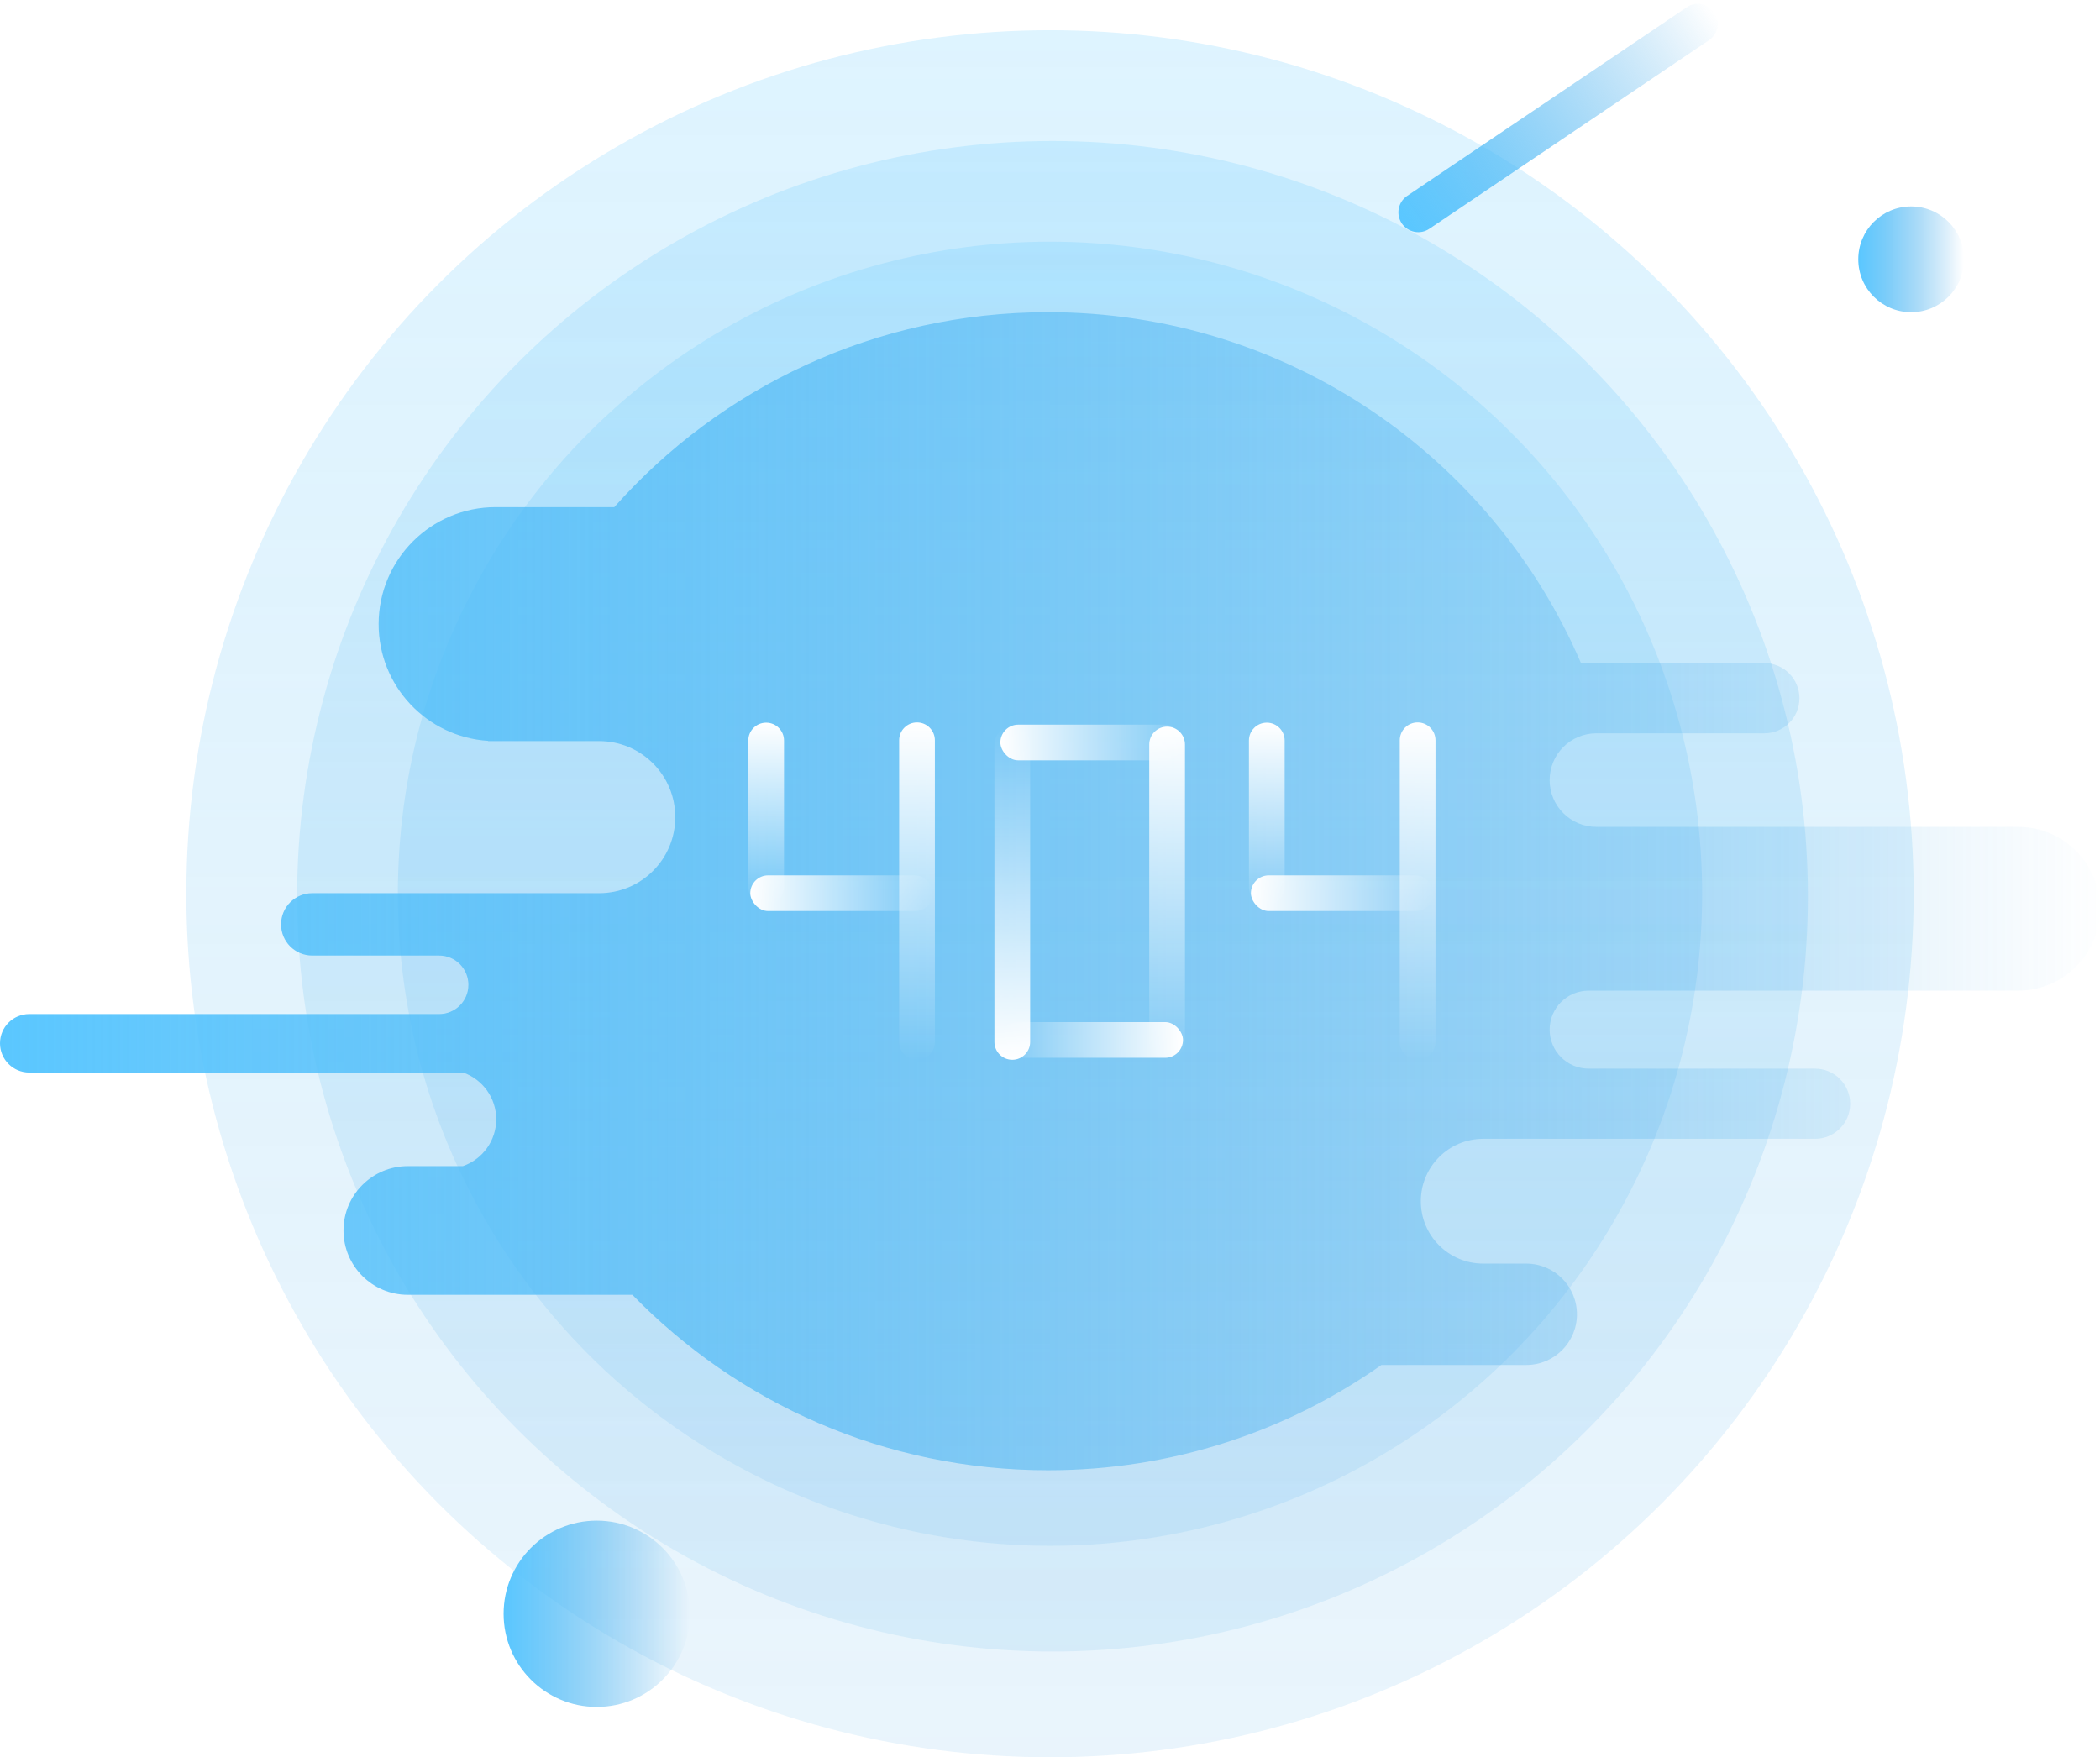 <?xml version="1.0" encoding="UTF-8"?>
<svg width="417px" height="349px" viewBox="0 0 417 349" version="1.1" xmlns="http://www.w3.org/2000/svg" xmlns:xlink="http://www.w3.org/1999/xlink">
    <!-- Generator: Sketch 55.2 (78181) - https://sketchapp.com -->
    <title>编组 4</title>
    <desc>Created with Sketch.</desc>
    <defs>
        <linearGradient x1="50%" y1="100%" x2="50%" y2="3.061617e-15%" id="linearGradient-1">
            <stop stop-color="#2899E3" stop-opacity="0.1" offset="0%"></stop>
            <stop stop-color="#5AC7FF" stop-opacity="0.2" offset="100%"></stop>
        </linearGradient>
        <linearGradient x1="100%" y1="50%" x2="0%" y2="50%" id="linearGradient-2">
            <stop stop-color="#2899E3" stop-opacity="0" offset="0%"></stop>
            <stop stop-color="#5AC7FF" offset="100%"></stop>
        </linearGradient>
        <filter x="0.0%" y="0.0%" width="100.0%" height="100.0%" filterUnits="objectBoundingBox" id="filter-3">
            <feOffset dx="0" dy="0" in="SourceAlpha" result="shadowOffsetOuter1"></feOffset>
            <feColorMatrix values="0 0 0 0 1   0 0 0 0 1   0 0 0 0 1  0 0 0 1 0" type="matrix" in="shadowOffsetOuter1" result="shadowMatrixOuter1"></feColorMatrix>
            <feMerge>
                <feMergeNode in="shadowMatrixOuter1"></feMergeNode>
                <feMergeNode in="SourceGraphic"></feMergeNode>
            </feMerge>
        </filter>
        <linearGradient x1="100%" y1="50%" x2="-2.22044605e-14%" y2="50%" id="linearGradient-4">
            <stop stop-color="#FFFFFF" stop-opacity="0" offset="0%"></stop>
            <stop stop-color="#FFFFFF" offset="100%"></stop>
        </linearGradient>
        <linearGradient x1="100%" y1="50%" x2="-2.22044605e-14%" y2="50%" id="linearGradient-5">
            <stop stop-color="#FFFFFF" stop-opacity="0" offset="0%"></stop>
            <stop stop-color="#FFFFFF" offset="100%"></stop>
        </linearGradient>
        <linearGradient x1="100%" y1="50%" x2="-2.22044605e-14%" y2="50%" id="linearGradient-6">
            <stop stop-color="#FFFFFF" offset="0%"></stop>
            <stop stop-color="#FFFFFF" stop-opacity="0" offset="100%"></stop>
        </linearGradient>
        <linearGradient x1="100%" y1="50%" x2="-2.22044605e-14%" y2="50%" id="linearGradient-7">
            <stop stop-color="#FFFFFF" stop-opacity="0" offset="0%"></stop>
            <stop stop-color="#FFFFFF" offset="100%"></stop>
        </linearGradient>
        <linearGradient x1="100%" y1="50%" x2="-2.22044605e-14%" y2="50%" id="linearGradient-8">
            <stop stop-color="#FFFFFF" offset="0%"></stop>
            <stop stop-color="#FFFFFF" stop-opacity="0" offset="100%"></stop>
        </linearGradient>
        <linearGradient x1="100%" y1="50%" x2="0%" y2="50%" id="linearGradient-9">
            <stop stop-color="#2899E3" stop-opacity="0" offset="0%"></stop>
            <stop stop-color="#5AC7FF" offset="100%"></stop>
        </linearGradient>
        <linearGradient x1="100%" y1="50%" x2="0%" y2="50%" id="linearGradient-10">
            <stop stop-color="#2899E3" stop-opacity="0" offset="0%"></stop>
            <stop stop-color="#5AC7FF" offset="100%"></stop>
        </linearGradient>
    </defs>
    <g id="Page-1" stroke="none" stroke-width="1" fill="none" fill-rule="evenodd">
        <g id="Desktop-HD-Copy-27备份-8" transform="translate(-515, -231)">
            <g id="编组-4" transform="translate(515, 230)">
                <circle id="椭圆形" fill="url(#linearGradient-1)" cx="208.5" cy="178.5" r="129.5"></circle>
                <circle id="椭圆形" fill="url(#linearGradient-1)" cx="209" cy="179" r="150"></circle>
                <circle id="椭圆形" fill="url(#linearGradient-1)" cx="208.5" cy="178.5" r="171.5"></circle>
                <g id="编组" transform="translate(0, 63)">
                    <path d="M91.916,169.596 C95.769,168.26 98.535,164.599 98.535,160.291 C98.535,156.009 95.801,152.365 91.984,151.01 L5.808,151.01 C2.6,151.01 7.39357277e-13,148.41 7.38964445e-13,145.202 C7.38571613e-13,141.994 2.6,139.394 5.808,139.394 L87.203,139.394 C90.411,139.394 93.011,136.794 93.011,133.586 C93.011,130.378 90.411,127.778 87.203,127.778 L62.002,127.778 C58.58,127.778 55.807,125.004 55.807,121.582 C55.807,118.161 58.58,115.387 62.002,115.387 L118.99,115.387 C127.33,115.387 134.091,108.626 134.091,100.286 C134.091,91.946 127.33,85.185 118.99,85.185 L96.917,85.185 C96.921,85.17 96.926,85.154 96.93,85.138 C84.792,84.372 75.184,74.284 75.184,61.953 C75.184,49.122 85.585,38.721 98.416,38.721 L121.974,38.721 C143.06,14.969 173.837,0 208.112,0 C255.581,0 296.338,28.709 313.938,69.697 L350.348,69.697 C354.197,69.697 357.318,72.817 357.318,76.667 C357.318,80.516 354.197,83.636 350.348,83.636 L317.005,83.636 C311.872,83.636 307.712,87.797 307.712,92.929 C307.712,98.062 311.872,102.222 317.005,102.222 L361.624,102.222 L400.737,102.222 C409.719,102.222 417,109.503 417,118.485 C417,127.466 409.719,134.747 400.737,134.747 L315.456,134.747 C311.179,134.747 307.712,138.215 307.712,142.492 C307.712,146.769 311.179,150.236 315.456,150.236 L360.424,150.236 C364.274,150.236 367.394,153.356 367.394,157.205 C367.394,161.055 364.274,164.175 360.424,164.175 L294.524,164.175 C287.681,164.175 282.134,169.723 282.134,176.566 C282.134,183.409 287.681,188.956 294.524,188.956 L303.07,188.956 C308.63,188.956 313.138,193.464 313.138,199.024 C313.138,204.584 308.63,209.091 303.07,209.091 L274.308,209.091 C255.585,222.264 232.753,230 208.112,230 C175.739,230 146.487,216.646 125.573,195.152 L80.986,195.152 C73.929,195.152 68.208,189.431 68.208,182.374 C68.208,175.317 73.929,169.596 80.986,169.596 L91.916,169.596 Z" id="形状结合" fill="url(#linearGradient-2)"></path>
                    <g id="编组-2" filter="url(#filter-3)" transform="translate(148.197, 81.13)">
                        <rect id="矩形备份-20" fill="url(#linearGradient-4)" x="50.45" y="0.788" width="36.261" height="7.089" rx="3.545"></rect>
                        <path d="M-10.628,14.963 L18.511,14.963 C20.47,14.963 22.058,16.551 22.058,18.51 C22.058,20.469 20.47,22.057 18.511,22.057 L-10.628,22.057 C-12.587,22.057 -14.175,20.469 -14.175,18.51 C-14.175,16.551 -12.587,14.963 -10.628,14.963 Z" id="矩形备份-16" fill="url(#linearGradient-5)" transform="translate(3.941, 18.51) rotate(-270) translate(-3.941, -18.51) "></path>
                        <path d="M88.781,14.963 L117.92,14.963 C119.879,14.963 121.467,16.551 121.467,18.51 C121.467,20.469 119.879,22.057 117.92,22.057 L88.781,22.057 C86.822,22.057 85.234,20.469 85.234,18.51 C85.234,16.551 86.822,14.963 88.781,14.963 Z" id="矩形备份-19" fill="url(#linearGradient-5)" transform="translate(103.351, 18.51) rotate(-270) translate(-103.351, -18.51) "></path>
                        <path d="M23.28,30.716 L82.35,30.716 C84.309,30.716 85.897,32.305 85.897,34.264 C85.897,36.223 84.309,37.811 82.35,37.811 L23.28,37.811 C21.321,37.811 19.733,36.223 19.733,34.264 C19.733,32.305 21.321,30.716 23.28,30.716 Z" id="矩形备份-21" fill="url(#linearGradient-6)" transform="translate(52.815, 34.264) rotate(-270) translate(-52.815, -34.264) "></path>
                        <rect id="矩形备份-17" fill="url(#linearGradient-4)" transform="translate(18.919, 34.264) rotate(-360) translate(-18.919, -34.264) " x="0.788" y="30.719" width="36.261" height="7.089" rx="3.545"></rect>
                        <rect id="矩形备份-22" fill="url(#linearGradient-4)" transform="translate(118.328, 34.264) rotate(-360) translate(-118.328, -34.264) " x="100.198" y="30.719" width="36.261" height="7.089" rx="3.545"></rect>
                        <path d="M3.943,30.299 L63.849,30.299 C65.808,30.299 67.396,31.887 67.396,33.846 C67.396,35.805 65.808,37.393 63.849,37.393 L3.943,37.393 C1.984,37.393 0.396,35.805 0.396,33.846 C0.396,31.887 1.984,30.299 3.943,30.299 Z" id="矩形备份-18" fill="url(#linearGradient-7)" transform="translate(33.896, 33.846) rotate(-270) translate(-33.896, -33.846) "></path>
                        <path d="M103.353,30.299 L163.258,30.299 C165.217,30.299 166.805,31.887 166.805,33.846 C166.805,35.805 165.217,37.393 163.258,37.393 L103.353,37.393 C101.393,37.393 99.805,35.805 99.805,33.846 C99.805,31.887 101.393,30.299 103.353,30.299 Z" id="矩形备份-25" fill="url(#linearGradient-7)" transform="translate(133.305, 33.846) rotate(-270) translate(-133.305, -33.846) "></path>
                        <path d="M54.023,30.716 L113.093,30.716 C115.052,30.716 116.64,32.305 116.64,34.264 C116.64,36.223 115.052,37.811 113.093,37.811 L54.023,37.811 C52.064,37.811 50.475,36.223 50.475,34.264 C50.475,32.305 52.064,30.716 54.023,30.716 Z" id="矩形备份-23" fill="url(#linearGradient-6)" transform="translate(83.558, 34.264) rotate(-90) translate(-83.558, -34.264) "></path>
                        <rect id="矩形备份-24" fill="url(#linearGradient-8)" transform="translate(68.58, 63.408) rotate(-360) translate(-68.58, -63.408) " x="50.45" y="59.863" width="36.261" height="7.089" rx="3.545"></rect>
                    </g>
                </g>
                <circle id="椭圆形" fill="url(#linearGradient-9)" cx="379.5" cy="52.5" r="10.5"></circle>
                <circle id="椭圆形备份" fill="url(#linearGradient-9)" cx="118.5" cy="321.5" r="18.5"></circle>
                <path d="M275.898,20.496 L342.902,20.495 C345.079,20.495 346.843,22.26 346.843,24.437 C346.843,24.437 346.843,24.437 346.843,24.437 C346.843,26.614 345.079,28.378 342.902,28.378 L275.898,28.379 C273.721,28.379 271.956,26.614 271.956,24.437 C271.956,24.437 271.956,24.437 271.956,24.437 C271.956,22.26 273.721,20.496 275.898,20.496 Z" id="矩形" fill="url(#linearGradient-10)" transform="translate(309.4, 24.437) rotate(-34) translate(-309.4, -24.437) "></path>
            </g>
        </g>
    </g>
</svg>